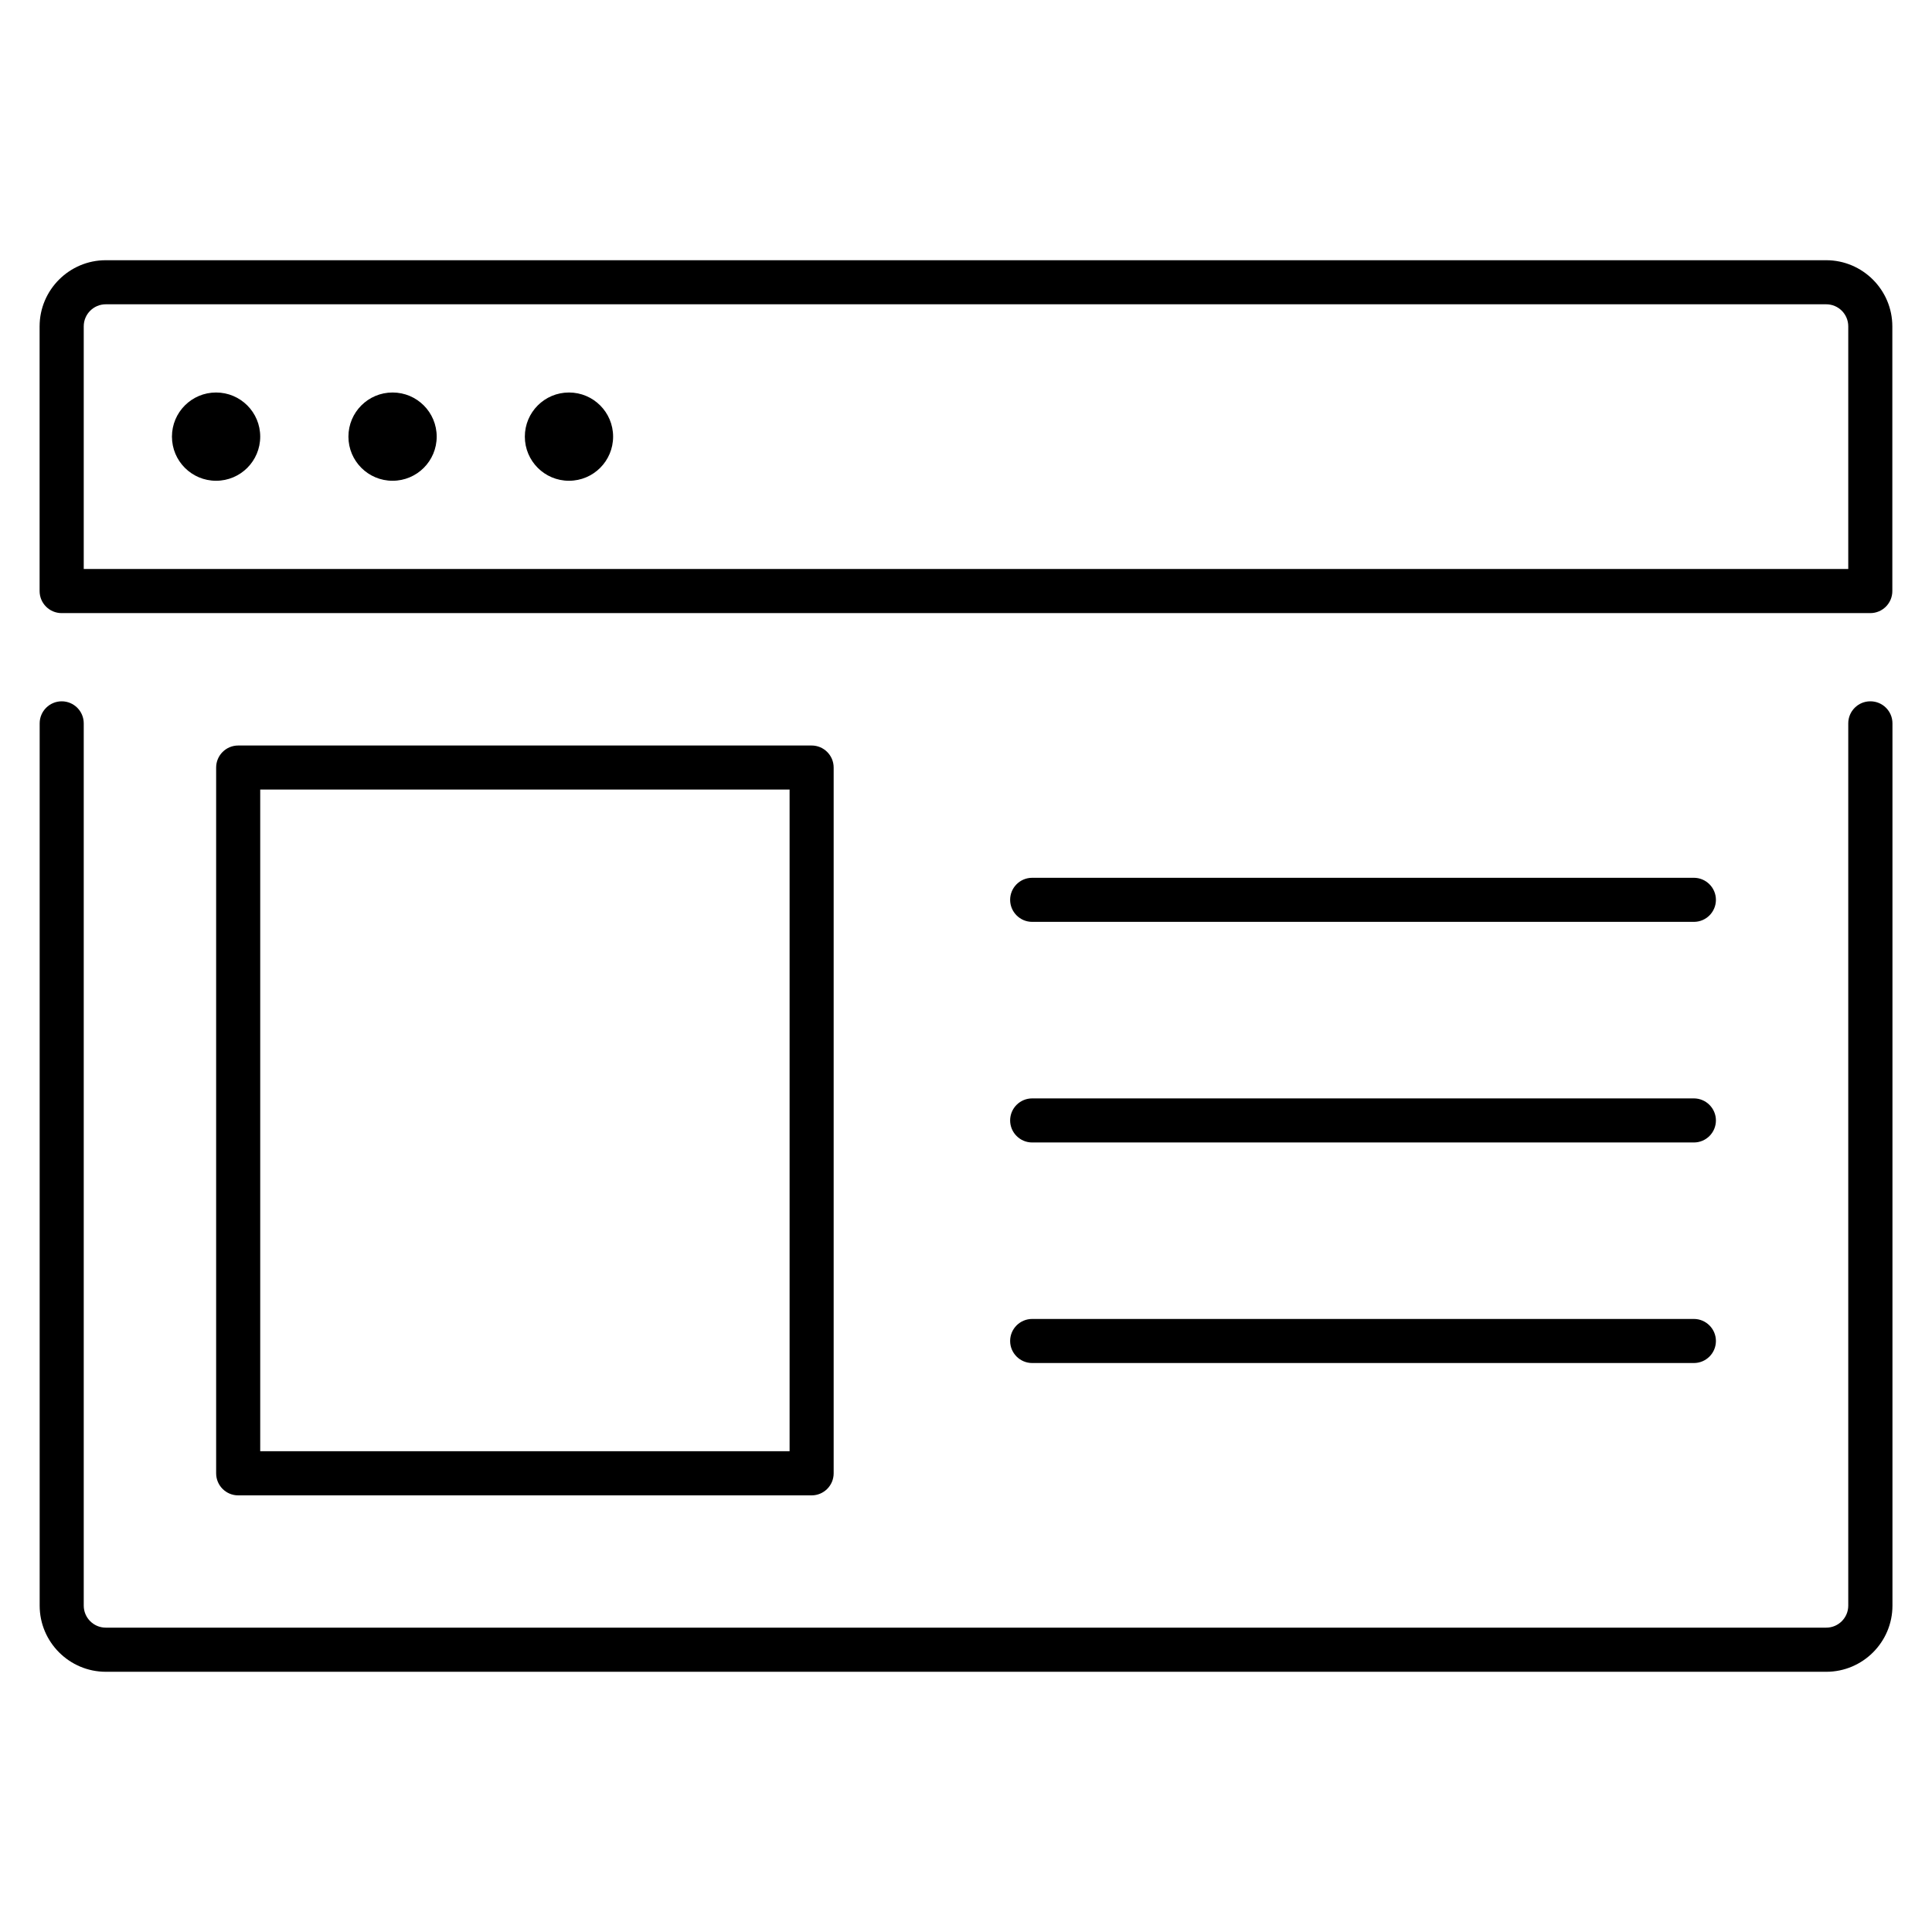 <?xml version="1.0" encoding="utf-8"?>
<!-- Generated by IcoMoon.io -->
<!DOCTYPE svg PUBLIC "-//W3C//DTD SVG 1.1//EN" "http://www.w3.org/Graphics/SVG/1.1/DTD/svg11.dtd">
<svg version="1.1" xmlns="http://www.w3.org/2000/svg" xmlns:xlink="http://www.w3.org/1999/xlink" width="32" height="32" viewBox="0 0 32 32">
<path d="M30.978 11.616c-0.202 0-0.365 0.164-0.365 0.365v14.613c0 0.202-0.164 0.365-0.365 0.365h-28.496c-0.202 0-0.365-0.164-0.365-0.365v-14.613c0-0.202-0.164-0.365-0.365-0.365s-0.365 0.164-0.365 0.365v14.613c0 0.604 0.492 1.096 1.096 1.096h28.496c0.604 0 1.096-0.492 1.096-1.096v-14.613c0-0.202-0.164-0.365-0.365-0.365zM30.248 4.31h-28.496c-0.604 0-1.096 0.492-1.096 1.096v4.384c0 0.202 0.164 0.365 0.365 0.365h29.957c0.202 0 0.365-0.164 0.365-0.365v-4.384c0-0.604-0.492-1.096-1.096-1.096zM30.613 9.424h-29.226v-4.019c0-0.202 0.164-0.365 0.365-0.365h28.496c0.202 0 0.365 0.164 0.365 0.365v4.019zM13.443 24.768c0.202 0 0.365-0.164 0.365-0.365v-11.69c0-0.202-0.164-0.365-0.365-0.365h-9.498c-0.202 0-0.365 0.164-0.365 0.365v11.69c0 0.202 0.164 0.365 0.365 0.365h9.498zM4.31 13.077h8.768v10.96h-8.768v-10.96zM17.096 15.269h10.96c0.202 0 0.365-0.164 0.365-0.365s-0.164-0.365-0.365-0.365h-10.96c-0.202 0-0.365 0.164-0.365 0.365s0.164 0.365 0.365 0.365zM17.096 18.923h10.96c0.202 0 0.365-0.164 0.365-0.365s-0.164-0.365-0.365-0.365h-10.96c-0.202 0-0.365 0.164-0.365 0.365s0.164 0.365 0.365 0.365zM17.096 22.576h10.96c0.202 0 0.365-0.164 0.365-0.365s-0.164-0.365-0.365-0.365h-10.96c-0.202 0-0.365 0.164-0.365 0.365s0.164 0.365 0.365 0.365zM2.848 7.232c0 0.404 0.327 0.731 0.731 0.731s0.731-0.327 0.731-0.731c0-0.404-0.327-0.731-0.731-0.731s-0.731 0.327-0.731 0.731zM5.771 7.232c0 0.404 0.327 0.731 0.731 0.731s0.731-0.327 0.731-0.731c0-0.404-0.327-0.731-0.731-0.731s-0.731 0.327-0.731 0.731zM8.693 7.232c0 0.404 0.327 0.731 0.731 0.731s0.731-0.327 0.731-0.731c0-0.404-0.327-0.731-0.731-0.731s-0.731 0.327-0.731 0.731z"></path>
</svg>

